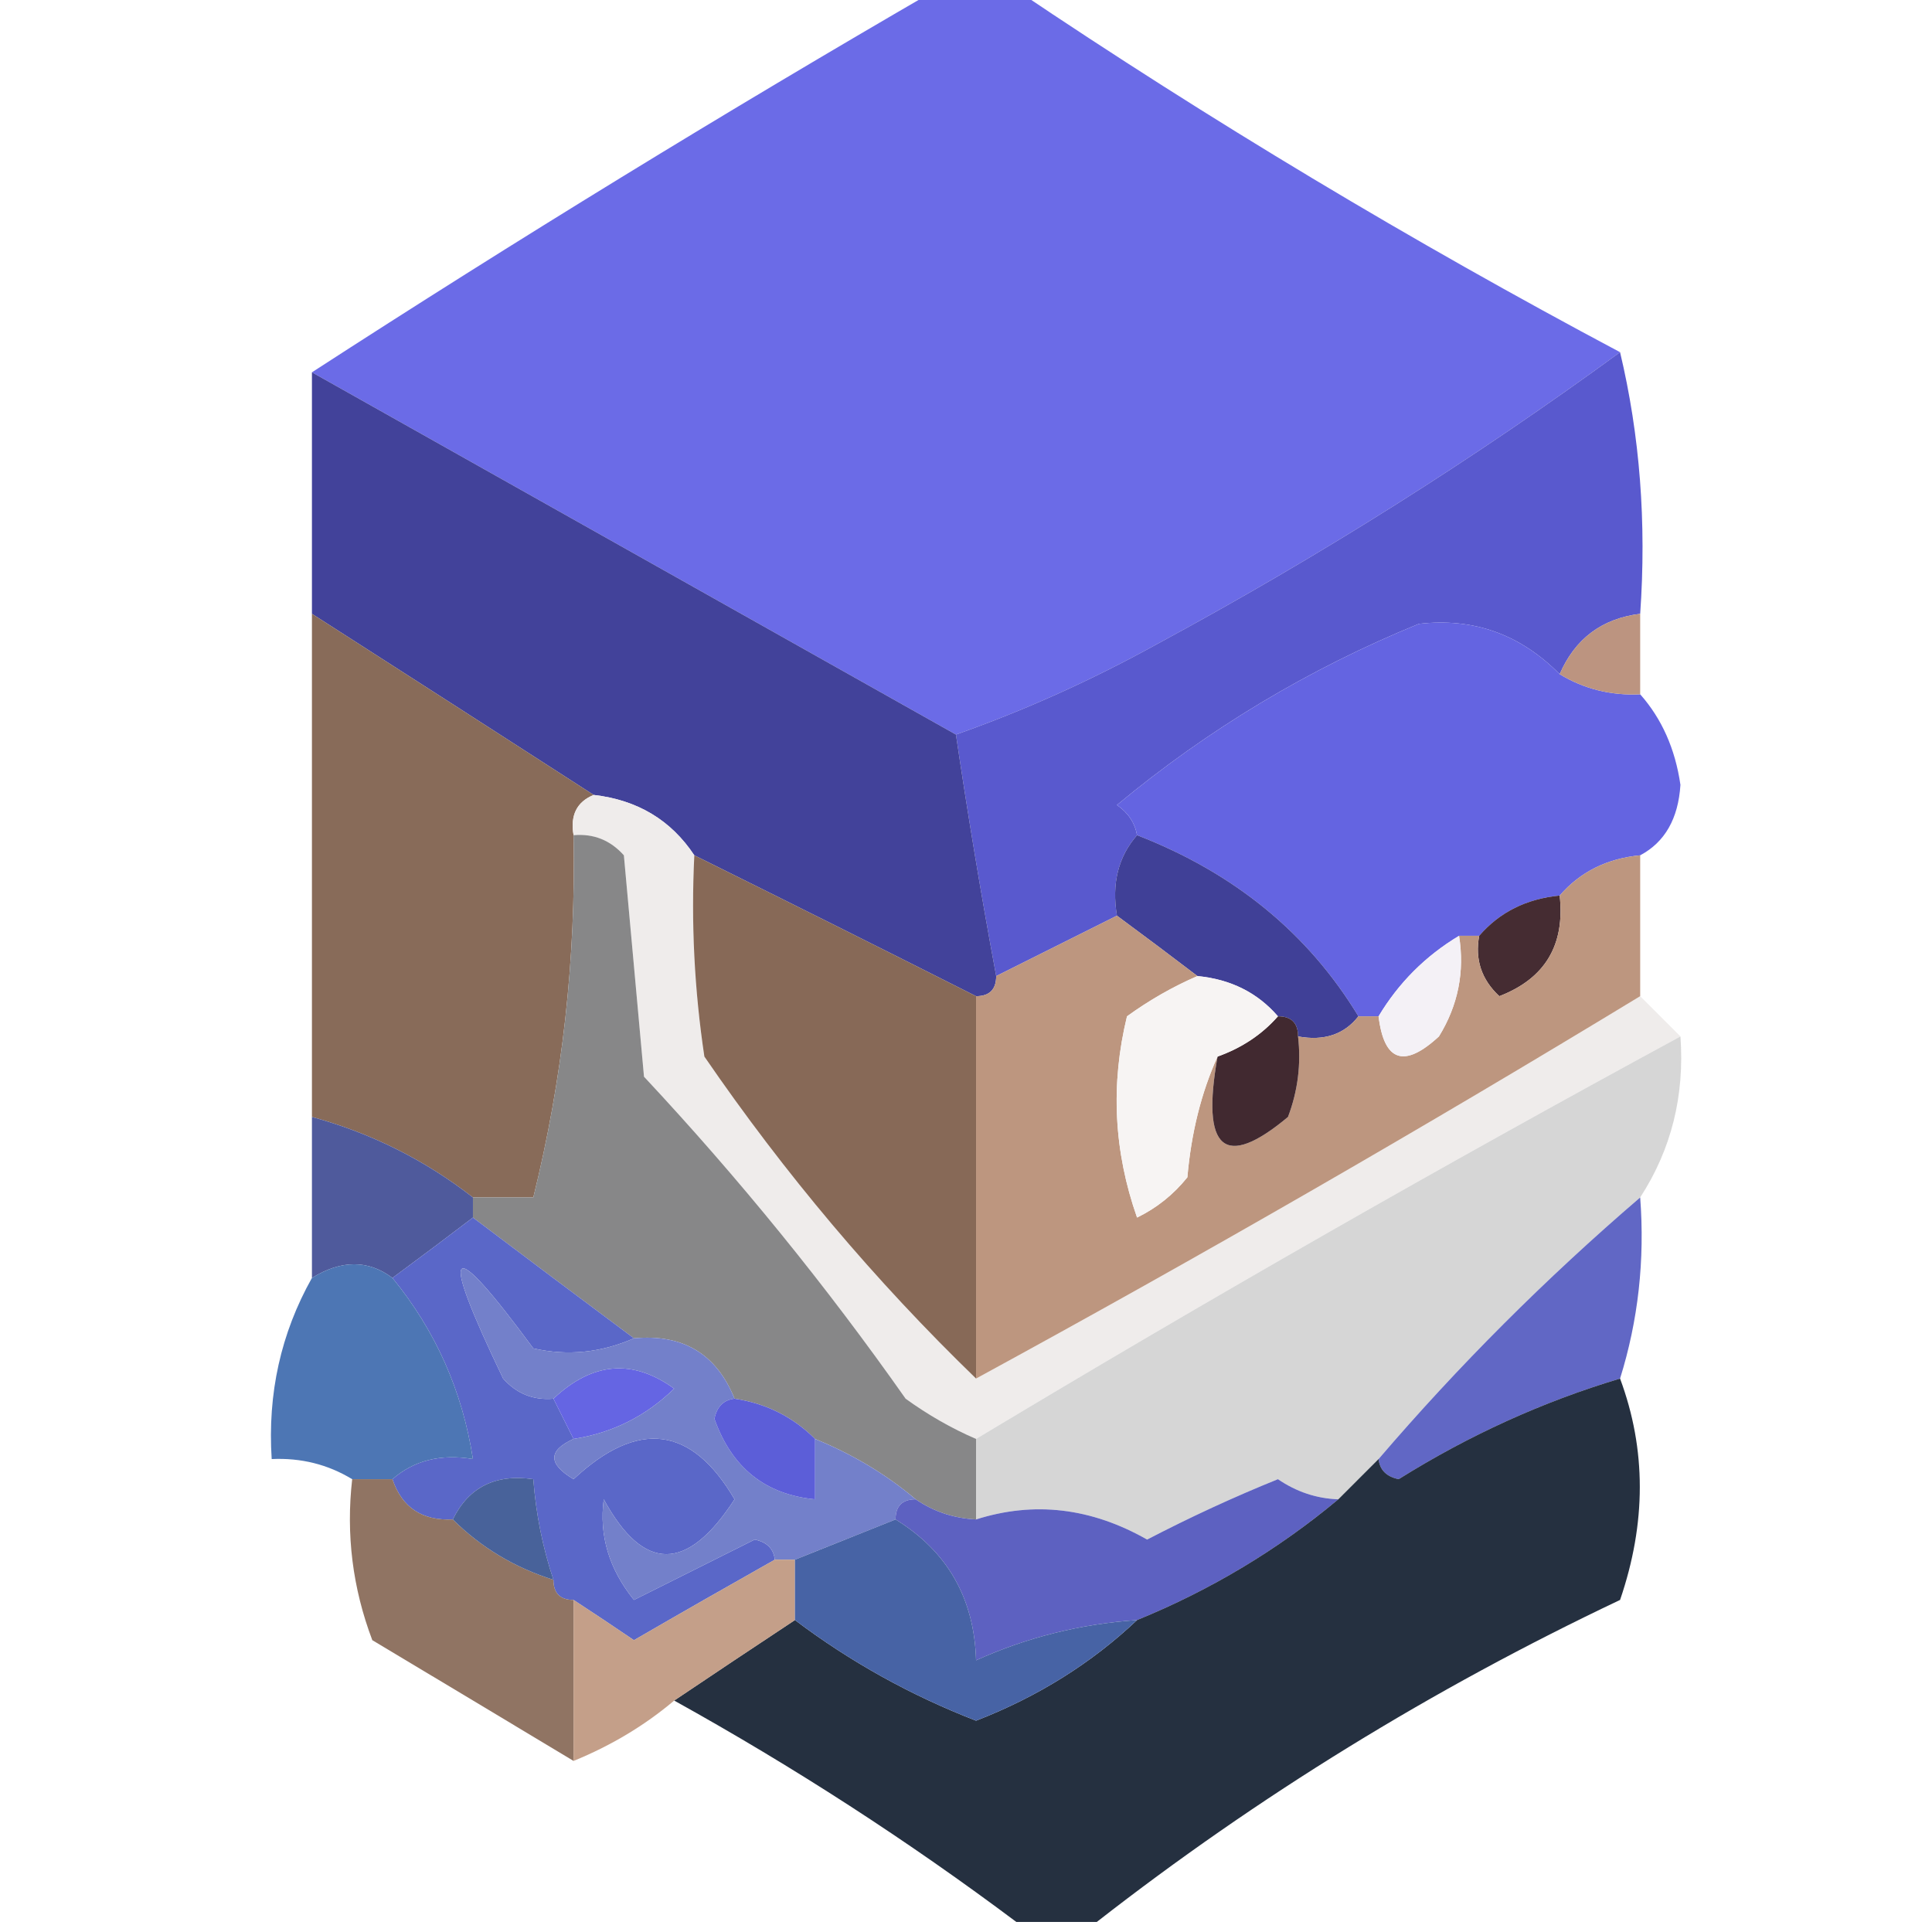 <?xml version="1.0" encoding="UTF-8"?>
<!DOCTYPE svg PUBLIC "-//W3C//DTD SVG 1.1//EN" "http://www.w3.org/Graphics/SVG/1.1/DTD/svg11.dtd">
<svg xmlns="http://www.w3.org/2000/svg" version="1.1" width="96px" height="96px" style="shape-rendering:geometricPrecision; text-rendering:geometricPrecision; image-rendering:optimizeQuality; fill-rule:evenodd; clip-rule:evenodd" xmlns:xlink="http://www.w3.org/1999/xlink">
<g><path style="opacity:0.977" fill="#6869e7" d="M 46.5,-0.5 C 47.833,-0.5 49.167,-0.5 50.5,-0.5C 60.133,5.989 70.133,11.989 80.5,17.5C 73.235,22.809 65.569,27.642 57.5,32C 54.222,33.809 50.889,35.309 47.5,36.5C 36.833,30.5 26.167,24.5 15.5,18.5C 25.666,11.916 36,5.582 46.5,-0.5 Z"/></g>
<g><path style="opacity:0.965" fill="#5454cd" d="M 80.5,17.5 C 81.485,21.634 81.818,25.968 81.5,30.5C 79.596,30.738 78.262,31.738 77.5,33.5C 75.54,31.516 73.207,30.683 70.5,31C 65.035,33.232 60.035,36.232 55.5,40C 56.056,40.383 56.389,40.883 56.5,41.5C 55.566,42.568 55.232,43.901 55.5,45.5C 53.5,46.5 51.5,47.5 49.5,48.5C 48.775,44.605 48.109,40.605 47.5,36.5C 50.889,35.309 54.222,33.809 57.5,32C 65.569,27.642 73.235,22.809 80.5,17.5 Z"/></g>
<g><path style="opacity:0.992" fill="#414199" d="M 15.5,18.5 C 26.167,24.5 36.833,30.5 47.5,36.5C 48.109,40.605 48.775,44.605 49.5,48.5C 49.5,49.167 49.167,49.5 48.5,49.5C 43.816,47.137 39.15,44.804 34.5,42.5C 33.341,40.75 31.674,39.75 29.5,39.5C 24.87,36.514 20.203,33.514 15.5,30.5C 15.5,26.5 15.5,22.5 15.5,18.5 Z"/></g>
<g><path style="opacity:1" fill="#6464e1" d="M 77.5,33.5 C 78.708,34.234 80.041,34.567 81.5,34.5C 82.575,35.713 83.241,37.213 83.5,39C 83.392,40.681 82.725,41.848 81.5,42.5C 79.847,42.66 78.514,43.326 77.5,44.5C 75.847,44.66 74.514,45.326 73.5,46.5C 73.167,46.5 72.833,46.5 72.5,46.5C 70.833,47.5 69.5,48.833 68.5,50.5C 68.167,50.5 67.833,50.5 67.5,50.5C 64.996,46.371 61.329,43.371 56.5,41.5C 56.389,40.883 56.056,40.383 55.5,40C 60.035,36.232 65.035,33.232 70.5,31C 73.207,30.683 75.54,31.516 77.5,33.5 Z"/></g>
<g><path style="opacity:1" fill="#886b59" d="M 15.5,30.5 C 20.203,33.514 24.87,36.514 29.5,39.5C 28.662,39.842 28.328,40.508 28.5,41.5C 28.621,47.631 27.954,53.631 26.5,59.5C 25.5,59.5 24.5,59.5 23.5,59.5C 21.109,57.638 18.442,56.304 15.5,55.5C 15.5,47.167 15.5,38.833 15.5,30.5 Z"/></g>
<g><path style="opacity:1" fill="#bc9480" d="M 81.5,30.5 C 81.5,31.833 81.5,33.167 81.5,34.5C 80.041,34.567 78.708,34.234 77.5,33.5C 78.262,31.738 79.596,30.738 81.5,30.5 Z"/></g>
<g><path style="opacity:1" fill="#efeceb" d="M 29.5,39.5 C 31.674,39.75 33.341,40.75 34.5,42.5C 34.335,45.85 34.502,49.183 35,52.5C 38.989,58.318 43.489,63.651 48.5,68.5C 59.663,62.419 70.663,56.086 81.5,49.5C 82.167,50.167 82.833,50.833 83.5,51.5C 71.671,57.914 60.004,64.58 48.5,71.5C 47.279,70.972 46.113,70.305 45,69.5C 41.045,63.877 36.712,58.543 32,53.5C 31.667,49.833 31.333,46.167 31,42.5C 30.329,41.748 29.496,41.414 28.5,41.5C 28.328,40.508 28.662,39.842 29.5,39.5 Z"/></g>
<g><path style="opacity:1" fill="#404097" d="M 56.5,41.5 C 61.329,43.371 64.996,46.371 67.5,50.5C 66.791,51.404 65.791,51.737 64.5,51.5C 64.5,50.833 64.167,50.5 63.5,50.5C 62.486,49.326 61.153,48.66 59.5,48.5C 58.205,47.512 56.872,46.512 55.5,45.5C 55.232,43.901 55.566,42.568 56.5,41.5 Z"/></g>
<g><path style="opacity:1" fill="#878788" d="M 28.5,41.5 C 29.496,41.414 30.329,41.748 31,42.5C 31.333,46.167 31.667,49.833 32,53.5C 36.712,58.543 41.045,63.877 45,69.5C 46.113,70.305 47.279,70.972 48.5,71.5C 48.5,72.833 48.5,74.167 48.5,75.5C 47.391,75.443 46.391,75.11 45.5,74.5C 44.035,73.263 42.368,72.263 40.5,71.5C 39.395,70.4 38.062,69.733 36.5,69.5C 35.599,67.273 33.933,66.273 31.5,66.5C 28.804,64.491 26.137,62.491 23.5,60.5C 23.5,60.167 23.5,59.833 23.5,59.5C 24.5,59.5 25.5,59.5 26.5,59.5C 27.954,53.631 28.621,47.631 28.5,41.5 Z"/></g>
<g><path style="opacity:1" fill="#876957" d="M 34.5,42.5 C 39.15,44.804 43.816,47.137 48.5,49.5C 48.5,55.833 48.5,62.167 48.5,68.5C 43.489,63.651 38.989,58.318 35,52.5C 34.502,49.183 34.335,45.85 34.5,42.5 Z"/></g>
<g><path style="opacity:1" fill="#452c32" d="M 77.5,44.5 C 77.772,46.958 76.772,48.625 74.5,49.5C 73.614,48.675 73.281,47.675 73.5,46.5C 74.514,45.326 75.847,44.66 77.5,44.5 Z"/></g>
<g><path style="opacity:1" fill="#bd967f" d="M 81.5,42.5 C 81.5,44.833 81.5,47.167 81.5,49.5C 70.663,56.086 59.663,62.419 48.5,68.5C 48.5,62.167 48.5,55.833 48.5,49.5C 49.167,49.5 49.5,49.167 49.5,48.5C 51.5,47.5 53.5,46.5 55.5,45.5C 56.872,46.512 58.205,47.512 59.5,48.5C 58.279,49.028 57.113,49.695 56,50.5C 55.176,53.882 55.343,57.216 56.5,60.5C 57.478,60.023 58.311,59.357 59,58.5C 59.191,56.292 59.691,54.292 60.5,52.5C 59.669,57.145 60.836,58.145 64,55.5C 64.49,54.207 64.657,52.873 64.5,51.5C 65.791,51.737 66.791,51.404 67.5,50.5C 67.833,50.5 68.167,50.5 68.5,50.5C 68.775,52.758 69.775,53.092 71.5,51.5C 72.452,49.955 72.785,48.288 72.5,46.5C 72.833,46.5 73.167,46.5 73.5,46.5C 73.281,47.675 73.614,48.675 74.5,49.5C 76.772,48.625 77.772,46.958 77.5,44.5C 78.514,43.326 79.847,42.66 81.5,42.5 Z"/></g>
<g><path style="opacity:1" fill="#412930" d="M 63.5,50.5 C 64.167,50.5 64.5,50.833 64.5,51.5C 64.657,52.873 64.49,54.207 64,55.5C 60.836,58.145 59.669,57.145 60.5,52.5C 61.709,52.068 62.709,51.401 63.5,50.5 Z"/></g>
<g><path style="opacity:1" fill="#f7f4f3" d="M 59.5,48.5 C 61.153,48.66 62.486,49.326 63.5,50.5C 62.709,51.401 61.709,52.068 60.5,52.5C 59.691,54.292 59.191,56.292 59,58.5C 58.311,59.357 57.478,60.023 56.5,60.5C 55.343,57.216 55.176,53.882 56,50.5C 57.113,49.695 58.279,49.028 59.5,48.5 Z"/></g>
<g><path style="opacity:1" fill="#f4f1f6" d="M 72.5,46.5 C 72.785,48.288 72.452,49.955 71.5,51.5C 69.775,53.092 68.775,52.758 68.5,50.5C 69.5,48.833 70.833,47.5 72.5,46.5 Z"/></g>
<g><path style="opacity:0.992" fill="#d5d5d5" d="M 83.5,51.5 C 83.713,54.451 83.046,57.117 81.5,59.5C 76.793,63.54 72.46,67.874 68.5,72.5C 67.833,73.167 67.167,73.833 66.5,74.5C 65.417,74.461 64.417,74.127 63.5,73.5C 61.3,74.39 59.134,75.39 57,76.5C 54.218,74.918 51.384,74.584 48.5,75.5C 48.5,74.167 48.5,72.833 48.5,71.5C 60.004,64.58 71.671,57.914 83.5,51.5 Z"/></g>
<g><path style="opacity:1" fill="#4f5a9c" d="M 15.5,55.5 C 18.442,56.304 21.109,57.638 23.5,59.5C 23.5,59.833 23.5,60.167 23.5,60.5C 22.205,61.488 20.872,62.488 19.5,63.5C 18.298,62.595 16.964,62.595 15.5,63.5C 15.5,60.833 15.5,58.167 15.5,55.5 Z"/></g>
<g><path style="opacity:1" fill="#5a67c8" d="M 23.5,60.5 C 26.137,62.491 28.804,64.491 31.5,66.5C 29.863,67.218 28.197,67.385 26.5,67C 22.254,61.241 21.754,61.741 25,68.5C 25.671,69.252 26.504,69.586 27.5,69.5C 27.833,70.167 28.167,70.833 28.5,71.5C 27.227,72.077 27.227,72.743 28.5,73.5C 31.697,70.516 34.364,70.849 36.5,74.5C 34.146,78.134 31.979,78.134 30,74.5C 29.764,76.3 30.264,77.966 31.5,79.5C 33.5,78.5 35.5,77.5 37.5,76.5C 38.107,76.624 38.44,76.957 38.5,77.5C 36.184,78.806 33.85,80.139 31.5,81.5C 30.482,80.808 29.482,80.141 28.5,79.5C 27.833,79.5 27.5,79.167 27.5,78.5C 26.962,76.883 26.629,75.216 26.5,73.5C 24.62,73.229 23.287,73.896 22.5,75.5C 20.973,75.573 19.973,74.906 19.5,73.5C 20.568,72.566 21.901,72.232 23.5,72.5C 22.977,69.122 21.643,66.122 19.5,63.5C 20.872,62.488 22.205,61.488 23.5,60.5 Z"/></g>
<g><path style="opacity:1" fill="#6565e3" d="M 28.5,71.5 C 28.167,70.833 27.833,70.167 27.5,69.5C 29.437,67.674 31.437,67.507 33.5,69C 32.09,70.372 30.423,71.205 28.5,71.5 Z"/></g>
<g><path style="opacity:1" fill="#4d76b4" d="M 19.5,63.5 C 21.643,66.122 22.977,69.122 23.5,72.5C 21.901,72.232 20.568,72.566 19.5,73.5C 18.833,73.5 18.167,73.5 17.5,73.5C 16.292,72.766 14.959,72.433 13.5,72.5C 13.29,69.248 13.956,66.248 15.5,63.5C 16.964,62.595 18.298,62.595 19.5,63.5 Z"/></g>
<g><path style="opacity:1" fill="#7380ca" d="M 31.5,66.5 C 33.933,66.273 35.599,67.273 36.5,69.5C 35.957,69.56 35.624,69.893 35.5,70.5C 36.36,72.931 38.027,74.264 40.5,74.5C 40.5,73.5 40.5,72.5 40.5,71.5C 42.368,72.263 44.035,73.263 45.5,74.5C 44.833,74.5 44.5,74.833 44.5,75.5C 42.833,76.167 41.167,76.833 39.5,77.5C 39.167,77.5 38.833,77.5 38.5,77.5C 38.44,76.957 38.107,76.624 37.5,76.5C 35.5,77.5 33.5,78.5 31.5,79.5C 30.264,77.966 29.764,76.3 30,74.5C 31.979,78.134 34.146,78.134 36.5,74.5C 34.364,70.849 31.697,70.516 28.5,73.5C 27.227,72.743 27.227,72.077 28.5,71.5C 30.423,71.205 32.09,70.372 33.5,69C 31.437,67.507 29.437,67.674 27.5,69.5C 26.504,69.586 25.671,69.252 25,68.5C 21.754,61.741 22.254,61.241 26.5,67C 28.197,67.385 29.863,67.218 31.5,66.5 Z"/></g>
<g><path style="opacity:1" fill="#5c5ed8" d="M 36.5,69.5 C 38.062,69.733 39.395,70.4 40.5,71.5C 40.5,72.5 40.5,73.5 40.5,74.5C 38.027,74.264 36.36,72.931 35.5,70.5C 35.624,69.893 35.957,69.56 36.5,69.5 Z"/></g>
<g><path style="opacity:1" fill="#6167c5" d="M 81.5,59.5 C 81.736,62.608 81.403,65.609 80.5,68.5C 76.657,69.65 72.99,71.317 69.5,73.5C 68.893,73.376 68.56,73.043 68.5,72.5C 72.46,67.874 76.793,63.54 81.5,59.5 Z"/></g>
<g><path style="opacity:1" fill="#5d61c1" d="M 66.5,74.5 C 63.502,77.002 60.168,79.002 56.5,80.5C 53.691,80.693 51.025,81.36 48.5,82.5C 48.413,79.422 47.08,77.089 44.5,75.5C 44.5,74.833 44.833,74.5 45.5,74.5C 46.391,75.11 47.391,75.443 48.5,75.5C 51.384,74.584 54.218,74.918 57,76.5C 59.134,75.39 61.3,74.39 63.5,73.5C 64.417,74.127 65.417,74.461 66.5,74.5 Z"/></g>
<g><path style="opacity:0.933" fill="#886a58" d="M 17.5,73.5 C 18.167,73.5 18.833,73.5 19.5,73.5C 19.973,74.906 20.973,75.573 22.5,75.5C 23.899,76.89 25.566,77.89 27.5,78.5C 27.5,79.167 27.833,79.5 28.5,79.5C 28.5,82.167 28.5,84.833 28.5,87.5C 25.194,85.511 21.861,83.511 18.5,81.5C 17.52,78.913 17.187,76.247 17.5,73.5 Z"/></g>
<g><path style="opacity:1" fill="#48629a" d="M 27.5,78.5 C 25.566,77.89 23.899,76.89 22.5,75.5C 23.287,73.896 24.62,73.229 26.5,73.5C 26.629,75.216 26.962,76.883 27.5,78.5 Z"/></g>
<g><path style="opacity:0.942" fill="#192535" d="M 80.5,68.5 C 81.808,72.019 81.808,75.685 80.5,79.5C 71.173,83.922 62.507,89.255 54.5,95.5C 53.167,95.5 51.833,95.5 50.5,95.5C 45.125,91.473 39.459,87.806 33.5,84.5C 35.463,83.18 37.463,81.847 39.5,80.5C 42.248,82.573 45.248,84.239 48.5,85.5C 51.568,84.309 54.235,82.642 56.5,80.5C 60.168,79.002 63.502,77.002 66.5,74.5C 67.167,73.833 67.833,73.167 68.5,72.5C 68.56,73.043 68.893,73.376 69.5,73.5C 72.99,71.317 76.657,69.65 80.5,68.5 Z"/></g>
<g><path style="opacity:0.92" fill="#bf977f" d="M 38.5,77.5 C 38.833,77.5 39.167,77.5 39.5,77.5C 39.5,78.5 39.5,79.5 39.5,80.5C 37.463,81.847 35.463,83.18 33.5,84.5C 32.035,85.737 30.368,86.737 28.5,87.5C 28.5,84.833 28.5,82.167 28.5,79.5C 29.482,80.141 30.482,80.808 31.5,81.5C 33.85,80.139 36.184,78.806 38.5,77.5 Z"/></g>
<g><path style="opacity:1" fill="#4763a5" d="M 44.5,75.5 C 47.08,77.089 48.413,79.422 48.5,82.5C 51.025,81.36 53.691,80.693 56.5,80.5C 54.235,82.642 51.568,84.309 48.5,85.5C 45.248,84.239 42.248,82.573 39.5,80.5C 39.5,79.5 39.5,78.5 39.5,77.5C 41.167,76.833 42.833,76.167 44.5,75.5 Z"/></g>
</svg>
